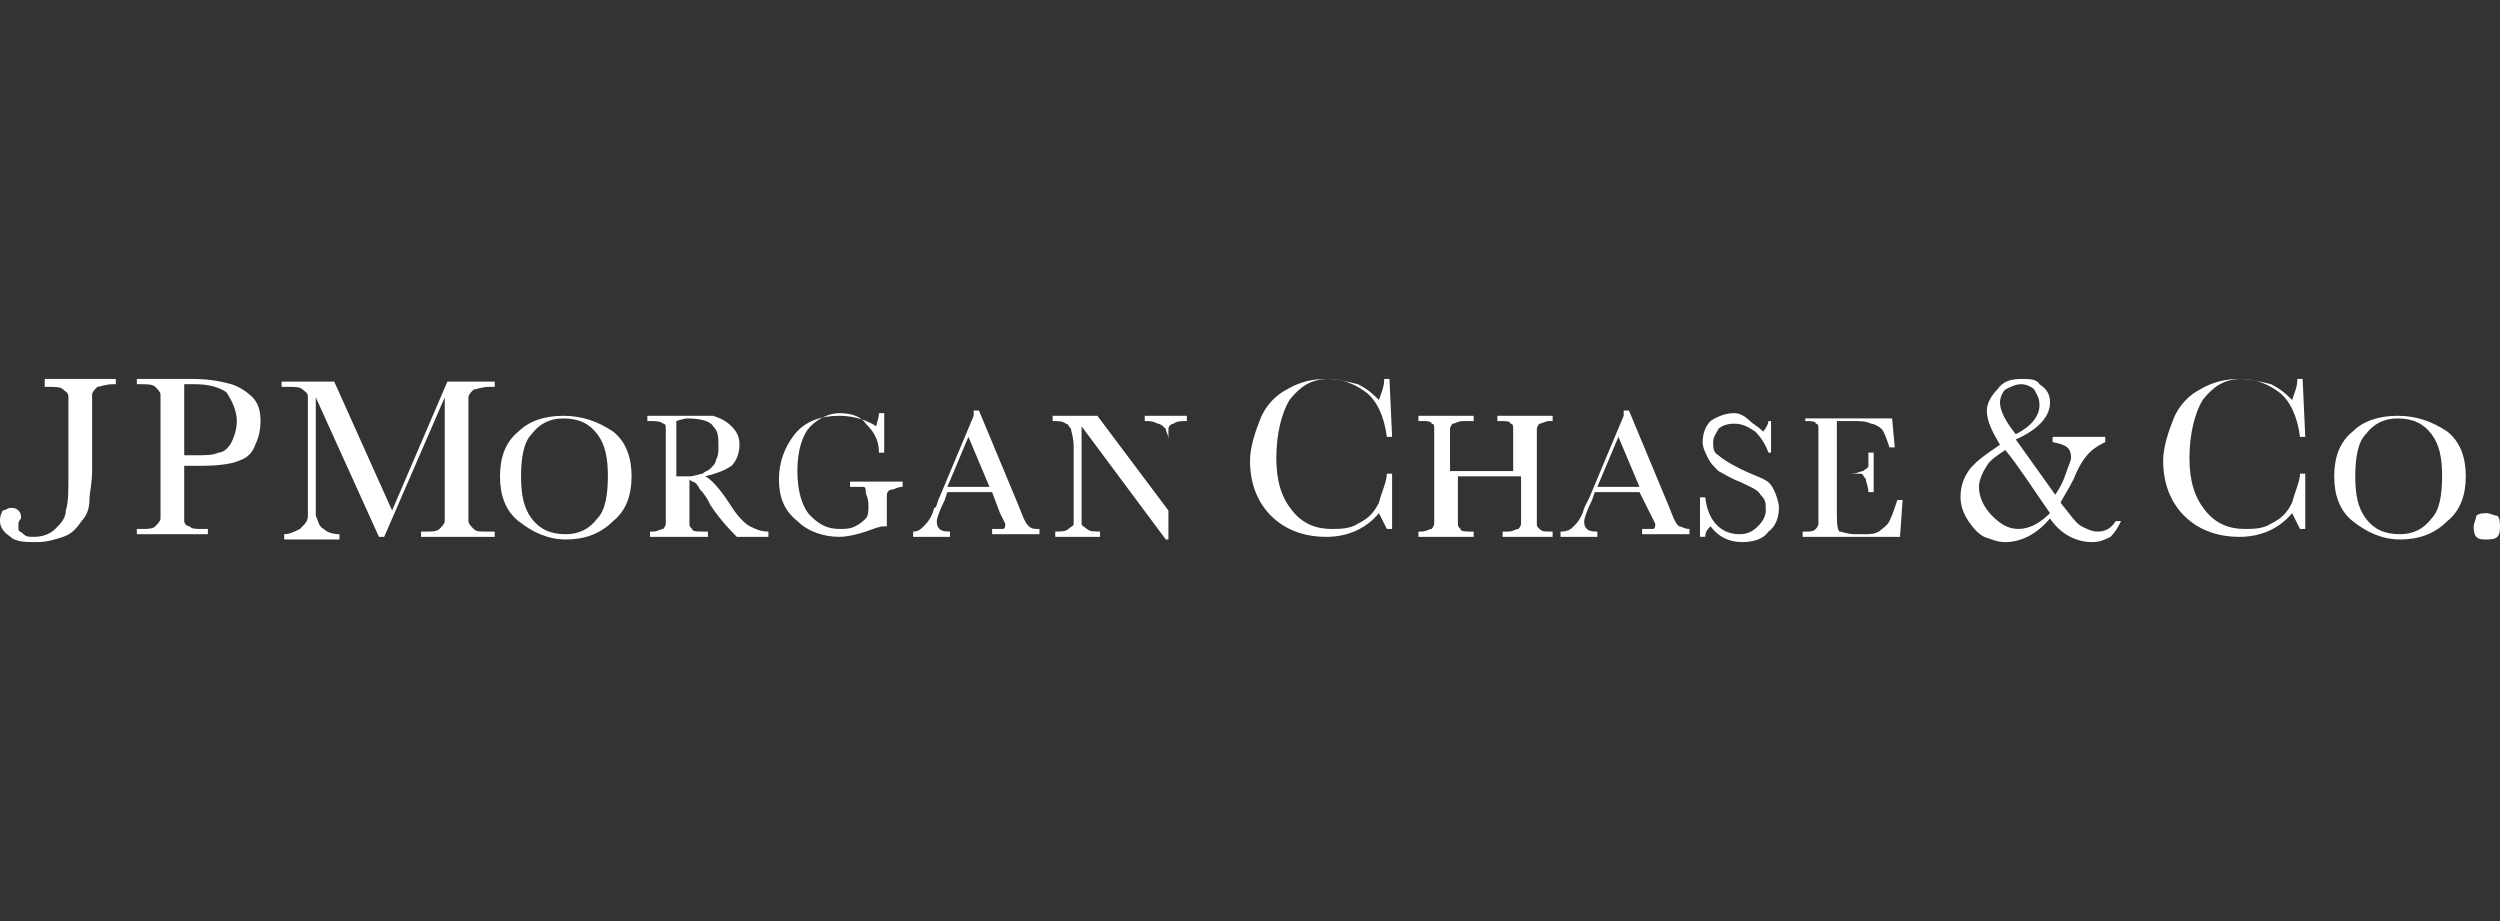 <?xml version="1.0" encoding="utf-8"?>
<!-- Generator: Adobe Illustrator 26.0.1, SVG Export Plug-In . SVG Version: 6.00 Build 0)  -->
<svg version="1.1" id="Layer_1" xmlns="http://www.w3.org/2000/svg" xmlns:xlink="http://www.w3.org/1999/xlink" x="0px" y="0px"
	 viewBox="0 0 95 35" style="enable-background:new 0 0 95 35;" xml:space="preserve">
<rect x="0" y="0" width="95" height="35" fill="#333333" stroke="none"/>
<style type="text/css">
	.st0{fill:#FFFFFF;}
</style>
<g>
	<path id="path29" class="st0" d="M76.8,14.4c-0.4,0-0.7,0.1-0.9,0.4c-0.2,0.2-0.4,0.5-0.4,0.8c0,0.4,0.2,0.8,0.5,1.3
		c-0.6,0.4-1,0.7-1.2,1c-0.2,0.3-0.3,0.6-0.3,1c0,0.3,0.1,0.6,0.3,0.9c0.2,0.3,0.4,0.5,0.6,0.6c0.3,0.1,0.5,0.2,0.8,0.2
		c0.6,0,1.2-0.3,1.7-0.9c0.4,0.6,1,0.9,1.6,0.9c0.3,0,0.5-0.1,0.7-0.2c0.2-0.2,0.3-0.4,0.4-0.6h-0.2c-0.2,0.3-0.4,0.4-0.7,0.4
		c-0.2,0-0.4-0.1-0.6-0.2c-0.2-0.1-0.4-0.4-0.8-0.9c0.1-0.2,0.3-0.5,0.5-0.9c0.2-0.5,0.4-0.8,0.6-1c0.2-0.2,0.4-0.3,0.6-0.4v-0.2h-2
		v0.2c0.5,0.1,0.7,0.2,0.7,0.6c0,0.1-0.1,0.3-0.2,0.6c-0.1,0.3-0.2,0.5-0.4,0.8c-0.5-0.7-1-1.4-1.5-2.1c0.9-0.4,1.3-0.9,1.3-1.4
		c0-0.3-0.1-0.5-0.4-0.7C77.4,14.4,77.1,14.4,76.8,14.4z M85.1,14.4c-0.5,0-1,0.1-1.5,0.4c-0.4,0.2-0.8,0.6-1,1.1
		c-0.2,0.5-0.4,1.1-0.4,1.6c0,0.9,0.3,1.6,0.8,2.1c0.5,0.5,1.2,0.8,2.1,0.8c0.8,0,1.5-0.3,2-0.9c0.1,0.2,0.2,0.4,0.3,0.6h0.2v-2.1
		h-0.2c0,0.3-0.2,0.7-0.3,1.1c-0.2,0.4-0.4,0.6-0.8,0.8c-0.3,0.2-0.7,0.2-1,0.2c-0.6,0-1.1-0.2-1.5-0.7c-0.4-0.5-0.6-1.1-0.6-2
		c0-0.9,0.2-1.7,0.5-2.2c0.4-0.5,0.8-0.8,1.5-0.8c0.5,0,1,0.2,1.4,0.5c0.4,0.3,0.7,0.9,0.8,1.7h0.2l-0.1-2.2h-0.2
		c0,0.3-0.1,0.5-0.2,0.8c-0.2-0.2-0.4-0.4-0.8-0.6C85.9,14.5,85.5,14.4,85.1,14.4z M50.4,14.4c-0.5,0-1,0.1-1.5,0.4
		c-0.4,0.2-0.8,0.6-1,1.1c-0.2,0.5-0.4,1.1-0.4,1.6c0,0.9,0.3,1.6,0.8,2.1c0.5,0.5,1.2,0.8,2.1,0.8c0.8,0,1.5-0.3,2-0.9
		c0.1,0.2,0.2,0.4,0.3,0.6h0.2v-2.1h-0.2c0,0.3-0.2,0.7-0.3,1.1c-0.2,0.4-0.4,0.6-0.8,0.8c-0.3,0.2-0.7,0.2-1,0.2
		c-0.6,0-1.1-0.2-1.5-0.7c-0.4-0.5-0.6-1.1-0.6-2c0-0.9,0.2-1.7,0.5-2.2c0.4-0.5,0.8-0.8,1.5-0.8c0.5,0,1,0.2,1.4,0.5
		c0.4,0.3,0.7,0.9,0.8,1.7h0.2l-0.1-2.2h-0.2c0,0.3-0.1,0.5-0.2,0.8c-0.2-0.2-0.4-0.4-0.8-0.6C51.2,14.5,50.8,14.4,50.4,14.4z
		 M7.3,14.4c-0.3,0-0.8,0-1.4,0l-0.7,0v0.2h0.1c0.3,0,0.5,0,0.6,0.1C6,14.8,6.1,14.9,6.1,15c0,0.1,0,0.4,0,0.9v2.9
		c0,0.5,0,0.8,0,0.9c0,0.1-0.1,0.2-0.2,0.3c-0.1,0.1-0.3,0.1-0.5,0.1H5.2v0.2h2.7v-0.2H7.7c-0.3,0-0.4,0-0.5-0.1
		C7.1,20,7,19.9,7,19.8c0-0.1,0-0.4,0-0.9v-1.2h0.7c0.7,0,1.2-0.1,1.4-0.2c0.3-0.1,0.5-0.3,0.6-0.6c0.1-0.2,0.2-0.5,0.2-0.9
		c0-0.4-0.1-0.7-0.3-0.9c-0.2-0.2-0.5-0.4-0.8-0.5C8.4,14.5,8,14.4,7.3,14.4z M1.7,14.5v0.2h0.1c0.3,0,0.5,0,0.6,0.1
		c0.1,0.1,0.2,0.1,0.2,0.3c0,0.1,0,0.4,0,0.9v2c0,0.7,0,1.1-0.1,1.4c0,0.3-0.2,0.5-0.4,0.7c-0.2,0.2-0.5,0.3-0.8,0.3
		c-0.2,0-0.3,0-0.4-0.1c-0.1-0.1-0.2-0.1-0.2-0.2c0,0,0-0.1,0-0.2c0-0.1,0.1-0.2,0.1-0.2c0-0.1,0-0.2-0.1-0.3
		c-0.1-0.1-0.2-0.1-0.3-0.1c-0.1,0-0.2,0.1-0.3,0.1C0,19.6,0,19.7,0,19.8c0,0.2,0.1,0.4,0.4,0.6c0.2,0.2,0.6,0.2,1,0.2
		c0.4,0,0.7-0.1,1-0.2c0.3-0.1,0.5-0.3,0.7-0.6c0.2-0.2,0.3-0.5,0.3-0.8c0-0.3,0.1-0.6,0.1-1.1v-2c0-0.5,0-0.8,0-0.9
		c0-0.1,0.1-0.2,0.2-0.3c0.1,0,0.3-0.1,0.6-0.1h0.1v-0.2H1.7z M10.7,14.5v0.2h0.2c0.3,0,0.5,0,0.6,0.1c0.1,0.1,0.2,0.1,0.2,0.3
		c0,0.1,0,0.4,0,0.9v2.6c0,0.5,0,0.8,0,1c0,0.2-0.1,0.3-0.3,0.5c-0.2,0.1-0.4,0.2-0.6,0.2v0.2h2.1v-0.2c-0.3,0-0.5-0.1-0.6-0.2
		c-0.2-0.1-0.2-0.3-0.3-0.5c0-0.2,0-0.5,0-1v-3.5l2.4,5.3h0.2l2.3-5.3v3.8c0,0.5,0,0.8,0,0.9c0,0.1-0.1,0.2-0.2,0.3
		c-0.1,0.1-0.3,0.1-0.5,0.1h-0.2v0.2h2.8v-0.2h-0.3c-0.3,0-0.4,0-0.5-0.1c-0.1-0.1-0.2-0.2-0.2-0.3c0-0.1,0-0.5,0-0.9V16
		c0-0.5,0-0.8,0-0.9c0-0.1,0.1-0.2,0.2-0.3c0.1,0,0.3-0.1,0.6-0.1h0.2v-0.2h-1.8l-2.1,4.9l-2.2-4.9H10.7z M76.8,14.6
		c0.2,0,0.4,0.1,0.5,0.2c0.1,0.2,0.2,0.3,0.2,0.6c0,0.4-0.3,0.8-0.9,1.1c-0.4-0.5-0.6-0.9-0.6-1.2c0-0.2,0.1-0.4,0.2-0.5
		C76.4,14.7,76.6,14.6,76.8,14.6z M7.4,14.6c0.5,0,0.9,0.1,1.2,0.3C8.8,15.2,9,15.6,9,16c0,0.3-0.1,0.6-0.2,0.8
		c-0.1,0.2-0.3,0.4-0.5,0.4c-0.2,0.1-0.5,0.1-0.8,0.1H7v-2.7C7.1,14.6,7.2,14.6,7.4,14.6z M65.9,15.7c-0.3,0-0.6,0.1-0.9,0.3
		c-0.2,0.2-0.3,0.5-0.3,0.8c0,0.2,0.1,0.4,0.2,0.6c0.1,0.2,0.2,0.3,0.4,0.5c0.2,0.1,0.5,0.3,0.8,0.4c0.4,0.2,0.7,0.3,0.8,0.5
		c0.2,0.2,0.2,0.3,0.2,0.6c0,0.2-0.1,0.4-0.3,0.6c-0.2,0.2-0.4,0.3-0.7,0.3c-0.7,0-1.2-0.5-1.3-1.4h-0.2v1.5h0.2
		c0-0.2,0.1-0.3,0.2-0.4c0.3,0.4,0.7,0.6,1.2,0.6c0.4,0,0.8-0.1,1-0.4c0.3-0.2,0.4-0.6,0.4-0.9c0-0.2-0.1-0.5-0.2-0.7
		c-0.1-0.2-0.2-0.3-0.4-0.4c-0.2-0.1-0.5-0.2-0.9-0.4c-0.4-0.2-0.7-0.4-0.8-0.5c-0.2-0.1-0.2-0.3-0.2-0.5c0-0.2,0.1-0.3,0.2-0.5
		c0.1-0.1,0.3-0.2,0.6-0.2c0.3,0,0.5,0.1,0.8,0.3c0.2,0.2,0.4,0.5,0.5,0.8h0.1v-1.2h-0.1c0,0.1-0.1,0.3-0.2,0.4
		c-0.2-0.2-0.4-0.3-0.5-0.4C66.3,15.8,66.1,15.7,65.9,15.7z M21.4,15.8c-0.7,0-1.3,0.2-1.7,0.6c-0.5,0.4-0.7,1-0.7,1.7
		c0,0.7,0.2,1.3,0.7,1.7c0.5,0.4,1.1,0.7,1.8,0.7c0.7,0,1.3-0.2,1.8-0.7c0.5-0.4,0.7-1,0.7-1.7c0-0.7-0.2-1.3-0.7-1.7
		C22.7,16,22.1,15.8,21.4,15.8z M31.9,15.8c-0.7,0-1.3,0.2-1.7,0.7c-0.4,0.5-0.6,1.1-0.6,1.7c0,0.7,0.2,1.2,0.7,1.6
		c0.4,0.4,1,0.6,1.6,0.6c0.3,0,0.7-0.1,1-0.2c0.3-0.1,0.5-0.2,0.7-0.2c0,0,0.1,0,0.1,0v-0.5c0-0.4,0-0.6,0-0.7
		c0-0.1,0.1-0.2,0.2-0.2c0.1,0,0.2-0.1,0.4-0.1v-0.2h-2v0.2h0.1c0.2,0,0.3,0,0.4,0c0.1,0,0.1,0.1,0.1,0.2c0,0.1,0.1,0.2,0.1,0.5
		c0,0.2,0,0.4-0.1,0.5c-0.1,0.1-0.2,0.2-0.4,0.3c-0.2,0.1-0.4,0.1-0.6,0.1c-0.5,0-0.8-0.2-1.1-0.5c-0.3-0.3-0.5-0.9-0.5-1.7
		c0-0.8,0.2-1.4,0.5-1.7c0.3-0.3,0.7-0.5,1.1-0.5c0.4,0,0.8,0.1,1,0.4c0.3,0.3,0.5,0.6,0.5,1.1h0.2v-1.5h-0.2c0,0.2-0.1,0.4-0.1,0.5
		C33,16,32.5,15.8,31.9,15.8z M91.1,15.8c-0.7,0-1.3,0.2-1.7,0.6c-0.5,0.4-0.7,1-0.7,1.7c0,0.7,0.2,1.3,0.7,1.7
		c0.5,0.4,1.1,0.7,1.8,0.7c0.7,0,1.3-0.2,1.8-0.7c0.5-0.4,0.7-1,0.7-1.7c0-0.7-0.2-1.3-0.7-1.7C92.4,16,91.8,15.8,91.1,15.8z
		 M61.7,15.8l-1.3,3.1c-0.1,0.2-0.2,0.4-0.2,0.4c-0.1,0.4-0.3,0.6-0.4,0.7c-0.1,0.1-0.2,0.2-0.5,0.2v0.2h1.4v-0.2
		c-0.1,0-0.3,0-0.4-0.1c-0.1-0.1-0.1-0.2-0.1-0.3c0-0.1,0.1-0.4,0.3-0.8l0.1-0.3h1.7l0.4,0.8c0.1,0.2,0.2,0.4,0.2,0.4
		c0,0.1,0,0.2-0.1,0.2c-0.1,0-0.2,0-0.4,0v0.2h1.8v-0.2c-0.2,0-0.3-0.1-0.4-0.1c-0.1-0.1-0.1-0.1-0.2-0.3l-0.2-0.5l-1.5-3.6H61.7z
		 M26.2,15.8c-0.3,0-0.6,0-1,0l-0.6,0V16h0.1c0.2,0,0.4,0,0.5,0.1c0.1,0,0.1,0.1,0.1,0.2c0,0.1,0,0.3,0,0.7v2.2c0,0.4,0,0.6,0,0.7
		c0,0.1-0.1,0.2-0.1,0.2c-0.1,0-0.2,0.1-0.4,0.1h-0.1v0.2h2.2v-0.2h-0.2c-0.2,0-0.4,0-0.4-0.1c-0.1-0.1-0.1-0.1-0.1-0.2
		c0-0.1,0-0.3,0-0.7v-1H26c0.1,0,0.2,0,0.3,0.1c0.1,0,0.2,0.1,0.3,0.3c0.2,0.2,0.3,0.4,0.4,0.6c0.4,0.6,0.8,1,1,1.2h1.2v-0.2
		c-0.3,0-0.5-0.1-0.7-0.2c-0.2-0.1-0.5-0.4-0.8-0.9c-0.4-0.6-0.7-0.9-0.9-1c0.4-0.1,0.7-0.2,1-0.4c0.2-0.2,0.3-0.5,0.3-0.8
		c0-0.3-0.1-0.5-0.3-0.7c-0.2-0.2-0.4-0.3-0.7-0.4C27,15.8,26.6,15.8,26.2,15.8z M37,15.8l-1.3,3.1c-0.1,0.2-0.1,0.4-0.2,0.4
		c-0.1,0.4-0.3,0.6-0.4,0.7c-0.1,0.1-0.2,0.2-0.4,0.2v0.2h1.4v-0.2c-0.1,0-0.3,0-0.4-0.1c-0.1-0.1-0.1-0.2-0.1-0.3
		c0-0.1,0.1-0.4,0.3-0.8l0.1-0.3h1.7l0.3,0.8c0.1,0.2,0.2,0.4,0.2,0.4c0,0.1,0,0.2-0.1,0.2c-0.1,0-0.2,0-0.4,0v0.2h1.8v-0.2
		c-0.2,0-0.3,0-0.4-0.1c-0.1-0.1-0.1-0.1-0.2-0.3l-0.2-0.5l-1.5-3.6H37z M53.9,15.8V16H54c0.2,0,0.4,0,0.4,0.1
		c0.1,0,0.1,0.1,0.1,0.2c0,0.1,0,0.3,0,0.7v2.2c0,0.4,0,0.6,0,0.7c0,0.1-0.1,0.2-0.1,0.2c-0.1,0-0.2,0.1-0.4,0.1h-0.1v0.2H56v-0.2
		h-0.1c-0.2,0-0.4,0-0.4-0.1c-0.1-0.1-0.1-0.1-0.1-0.2c0-0.1,0-0.3,0-0.7v-1.1h2.4v1.1c0,0.4,0,0.6,0,0.7c0,0.1-0.1,0.2-0.1,0.2
		c-0.1,0-0.2,0.1-0.4,0.1h-0.2v0.2H59v-0.2h-0.1c-0.2,0-0.3,0-0.4-0.1c-0.1-0.1-0.1-0.1-0.1-0.2c0-0.1,0-0.3,0-0.7V17
		c0-0.4,0-0.6,0-0.7c0-0.1,0.1-0.2,0.1-0.2c0.1,0,0.2-0.1,0.4-0.1H59v-0.2h-2.1V16H57c0.2,0,0.4,0,0.4,0.1c0.1,0,0.1,0.1,0.1,0.2
		c0,0.1,0,0.3,0,0.7v0.9h-2.4V17c0-0.4,0-0.6,0-0.7c0-0.1,0.1-0.2,0.1-0.2c0.1,0,0.2-0.1,0.4-0.1H56v-0.2H53.9z M68.6,15.8V16
		c0.2,0,0.4,0,0.4,0.1c0.1,0,0.1,0.1,0.1,0.2c0,0.1,0,0.3,0,0.7v2.2c0,0.4,0,0.6,0,0.7c0,0.1-0.1,0.2-0.1,0.2
		c-0.1,0.1-0.2,0.1-0.4,0.1h-0.1v0.2h3.7l0.1-1.4h-0.2c-0.1,0.3-0.2,0.6-0.3,0.8c-0.1,0.2-0.3,0.3-0.4,0.4c-0.2,0.1-0.3,0.1-0.6,0.1
		h-0.3c-0.3,0-0.5-0.1-0.6-0.1c-0.1-0.1-0.1-0.4-0.1-0.9V18h0.5c0.2,0,0.3,0,0.4,0c0.1,0,0.1,0.1,0.2,0.2c0,0.1,0.1,0.3,0.1,0.5h0.2
		v-1.5H71c0,0.2,0,0.4,0,0.5c0,0.1-0.1,0.1-0.2,0.2c-0.1,0-0.2,0.1-0.5,0.1h-0.5V16h0.6c0.3,0,0.5,0,0.7,0.1c0.1,0,0.3,0.1,0.4,0.2
		c0.1,0.1,0.2,0.4,0.3,0.7h0.2l-0.1-1.1H68.6z M40,15.8V16c0.2,0,0.4,0,0.5,0.1c0.1,0,0.1,0.1,0.2,0.2c0,0.1,0.1,0.3,0.1,0.7v2.4
		c0,0.3,0,0.4,0,0.5c0,0.1-0.1,0.1-0.2,0.2c-0.1,0.1-0.3,0.1-0.5,0.1v0.2h1.7v-0.2c-0.2,0-0.4,0-0.5-0.1c-0.1-0.1-0.2-0.1-0.2-0.2
		c0-0.1,0-0.3,0-0.5v-3.2l3.2,4.3h0.1v-3.8c0-0.2,0-0.3,0-0.4c0-0.1,0.1-0.2,0.2-0.2c0.1-0.1,0.3-0.1,0.5-0.1v-0.2h-1.6V16
		c0.2,0,0.3,0,0.5,0.1c0.1,0,0.2,0.1,0.3,0.2c0,0.1,0.1,0.2,0.1,0.4v2.7l-2.7-3.6H40z M21.4,15.9c0.6,0,1,0.2,1.3,0.6
		c0.3,0.4,0.4,0.9,0.4,1.6c0,0.7-0.1,1.3-0.4,1.6c-0.3,0.4-0.7,0.6-1.2,0.6c-0.6,0-1-0.2-1.3-0.6c-0.3-0.4-0.4-0.9-0.4-1.6
		c0-0.7,0.1-1.3,0.4-1.6C20.5,16.1,20.9,15.9,21.4,15.9z M91.1,15.9c0.6,0,1,0.2,1.3,0.6c0.3,0.4,0.4,0.9,0.4,1.6
		c0,0.7-0.1,1.3-0.4,1.6c-0.3,0.4-0.7,0.6-1.2,0.6c-0.6,0-1-0.2-1.3-0.6c-0.3-0.4-0.4-0.9-0.4-1.6c0-0.7,0.1-1.3,0.4-1.6
		C90.2,16.1,90.6,15.9,91.1,15.9z M26.1,15.9c0.5,0,0.9,0.1,1,0.3c0.2,0.2,0.2,0.4,0.2,0.8c0,0.2,0,0.3-0.1,0.5
		c0,0.1-0.1,0.2-0.2,0.3c-0.1,0.1-0.2,0.1-0.3,0.2c-0.1,0-0.3,0.1-0.5,0.1c-0.2,0-0.3,0-0.5,0V16C26,15.9,26.1,15.9,26.1,15.9z
		 M61.5,16.6l0.8,1.9h-1.6L61.5,16.6z M36.8,16.6l0.8,1.9H36L36.8,16.6z M76.2,17.1c0.5,0.6,1,1.4,1.7,2.4c-0.4,0.4-0.8,0.6-1.2,0.6
		c-0.4,0-0.7-0.2-1-0.5c-0.3-0.3-0.5-0.7-0.5-1.1c0-0.2,0.1-0.5,0.3-0.8C75.6,17.5,75.9,17.3,76.2,17.1z M94.5,19.5
		c-0.1,0-0.3,0-0.4,0.1C94.1,19.7,94,19.9,94,20c0,0.1,0,0.3,0.1,0.4c0.1,0.1,0.2,0.1,0.4,0.1c0.1,0,0.3,0,0.4-0.1
		C95,20.3,95,20.1,95,20c0-0.1,0-0.3-0.1-0.4C94.8,19.6,94.6,19.5,94.5,19.5z"/>
</g>
</svg>
